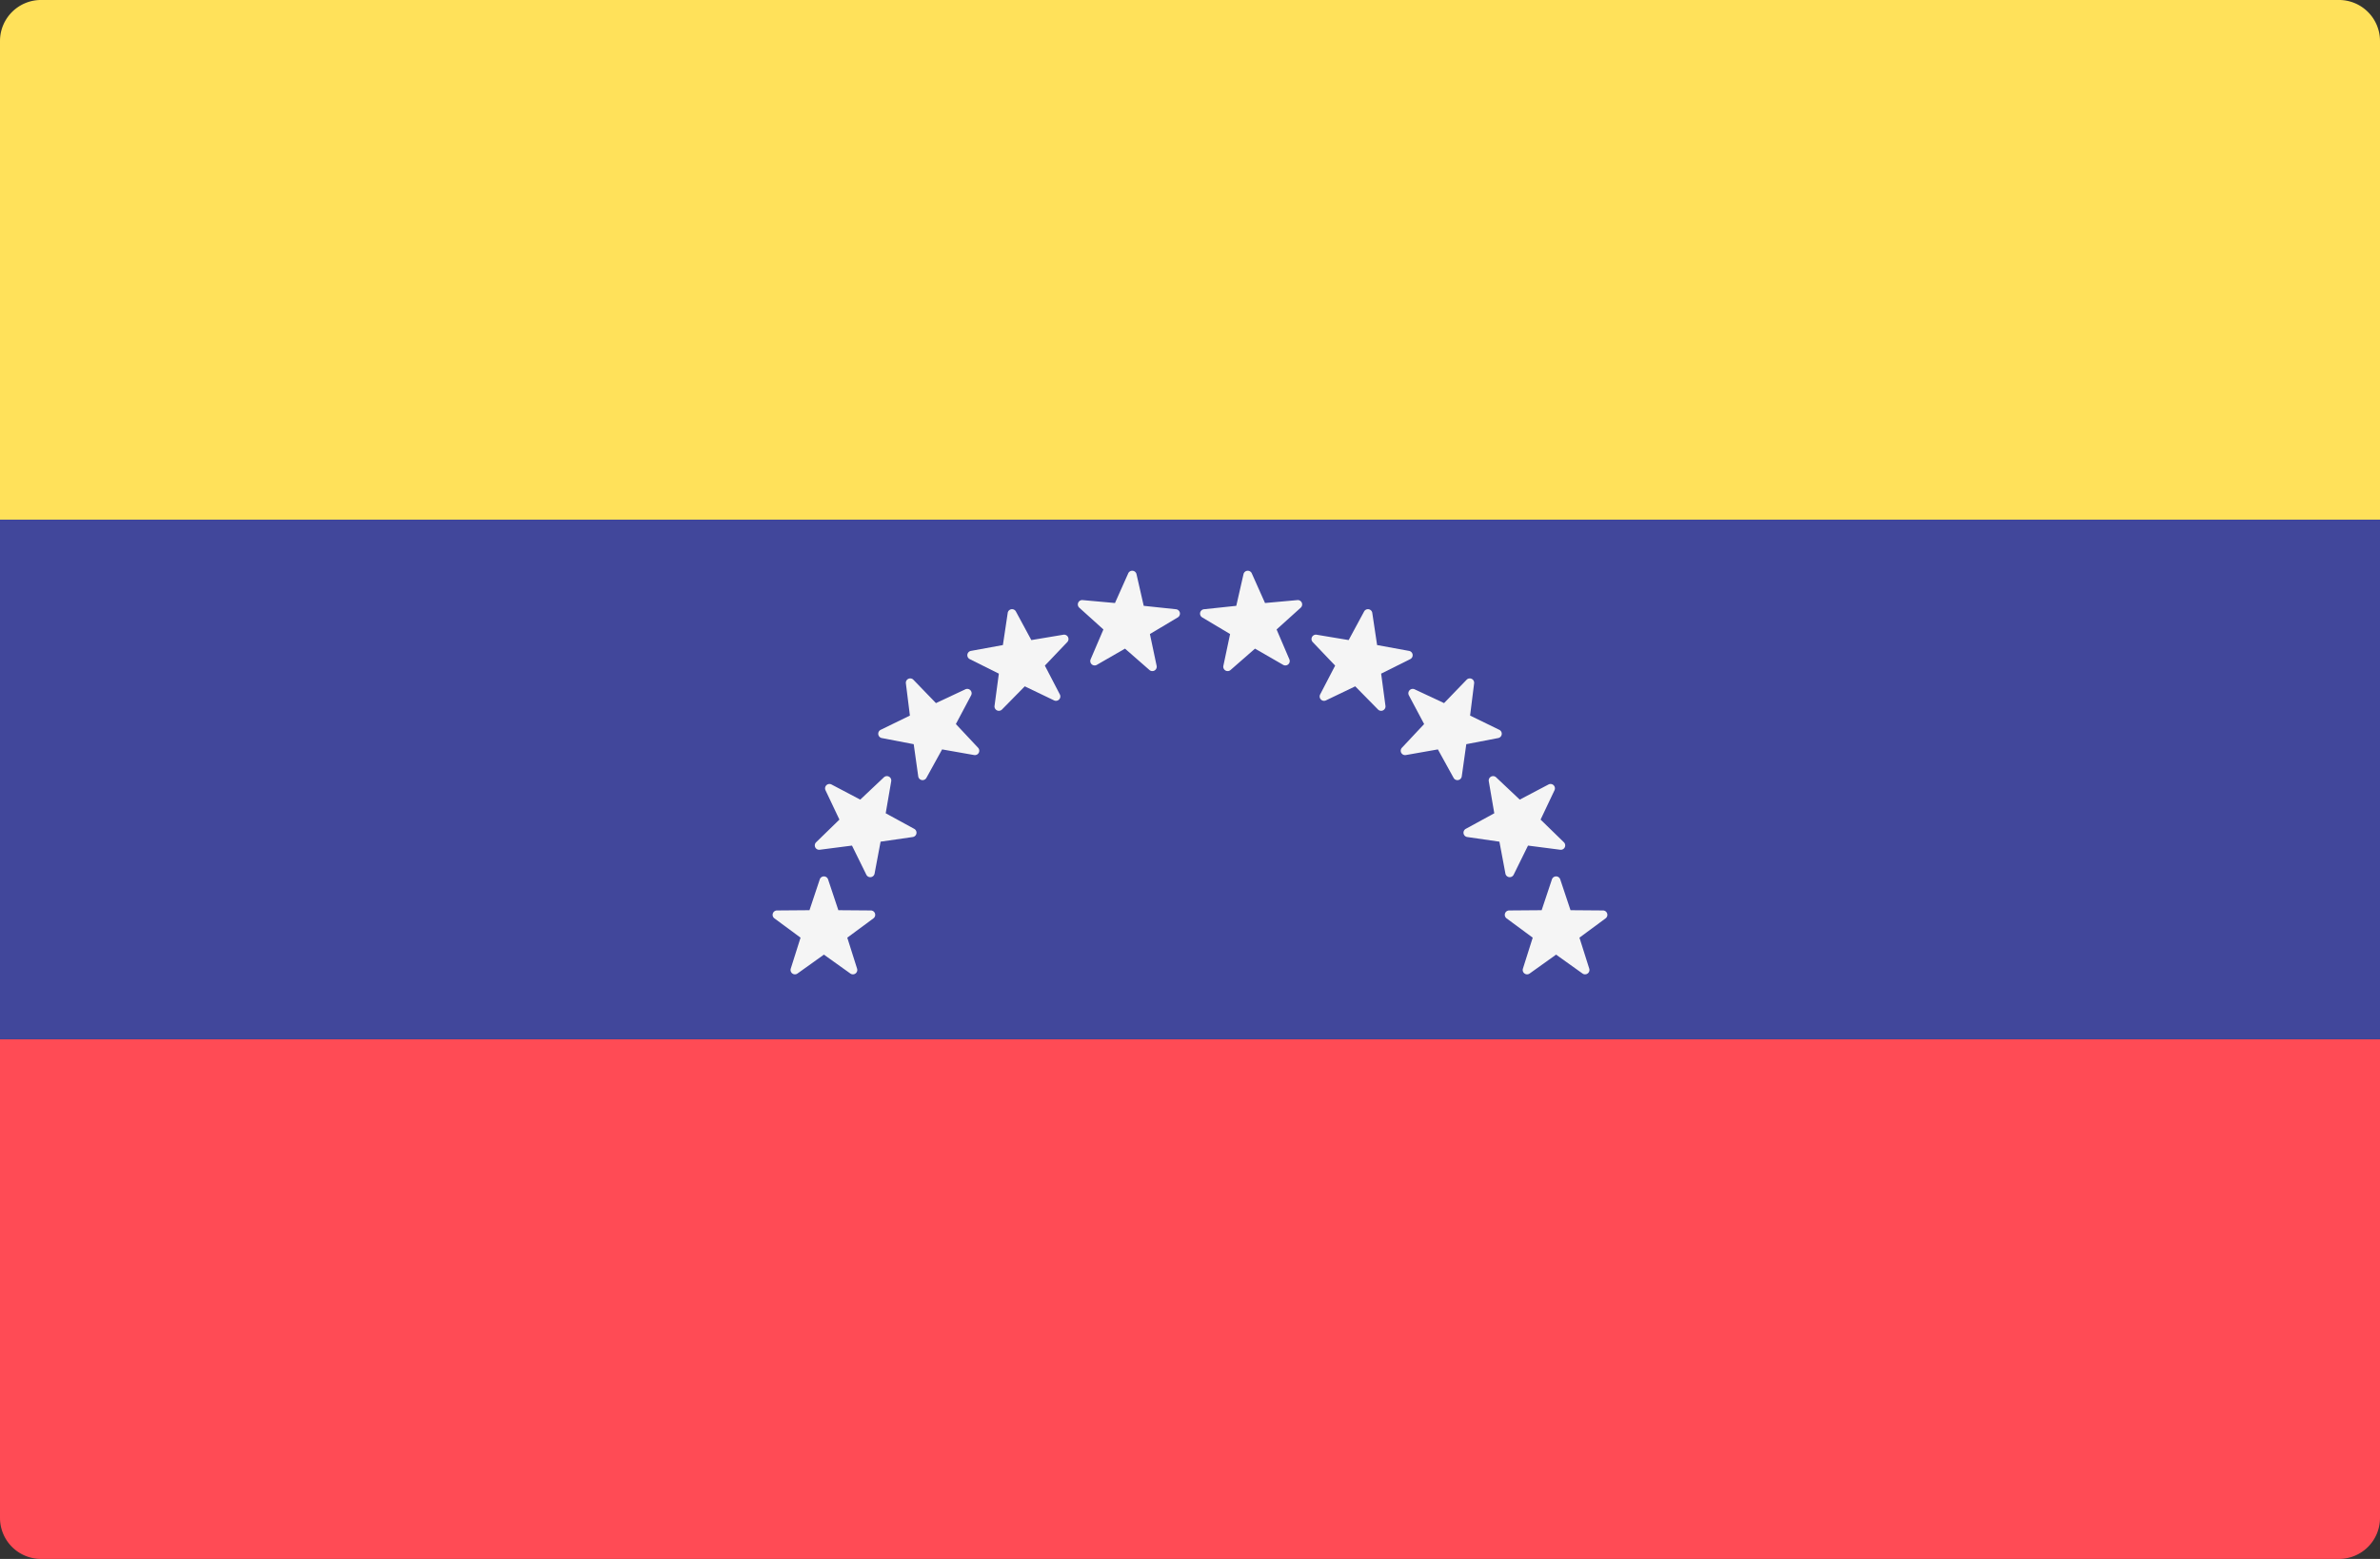 <svg xmlns="http://www.w3.org/2000/svg" width="512" height="335.449" viewBox="0 0 512 335.449"><rect x="0" y="0" width="512" height="335.449" fill="#333333" stroke="none"/><g transform="translate(0 -88.276)"><path d="M512,200.093H0V97.1a8.829,8.829,0,0,1,8.828-8.828H503.173A8.829,8.829,0,0,1,512,97.1V200.093Z" fill="#ffe15a"/><path d="M503.172,423.725H8.828A8.829,8.829,0,0,1,0,414.9V311.909H512V414.9A8.828,8.828,0,0,1,503.172,423.725Z" fill="#ff4b55"/><rect width="512" height="111.81" transform="translate(0 200.091)" fill="#41479b"/><path d="M178.14,277.5l2.212,6.633,6.991.054a.942.942,0,0,1,.553,1.7l-5.624,4.153,2.109,6.667a.942.942,0,0,1-1.447,1.05l-5.688-4.066-5.688,4.066a.943.943,0,0,1-1.447-1.05l2.109-6.667-5.624-4.153a.942.942,0,0,1,.553-1.7l6.991-.054,2.212-6.633A.943.943,0,0,1,178.14,277.5Z" fill="#f5f5f5"/><path d="M191.723,256.383l-1.185,6.891,6.136,3.352a.942.942,0,0,1-.317,1.759l-6.92,1-1.292,6.871a.942.942,0,0,1-1.771.243l-3.091-6.272-6.935.895a.942.942,0,0,1-.778-1.61l5.01-4.878-2.994-6.318a.942.942,0,0,1,1.29-1.237l6.187,3.257,5.085-4.8A.942.942,0,0,1,191.723,256.383Z" fill="#f5f5f5"/><path d="M208.913,237.9l-3.282,6.174,4.779,5.1a.941.941,0,0,1-.851,1.571l-6.887-1.213-3.377,6.123a.942.942,0,0,1-1.758-.323l-.974-6.924-6.867-1.32a.942.942,0,0,1-.235-1.772l6.284-3.066-.867-6.938a.942.942,0,0,1,1.612-.771l4.858,5.028,6.33-2.968A.944.944,0,0,1,208.913,237.9Z" fill="#f5f5f5"/><path d="M229.6,226.437l-4.824,5.062L228,237.7a.942.942,0,0,1-1.244,1.284l-6.3-3.025-4.9,4.986a.943.943,0,0,1-1.606-.786l.928-6.931-6.257-3.122a.942.942,0,0,1,.25-1.77l6.878-1.259,1.035-6.915a.942.942,0,0,1,1.761-.308l3.322,6.152,6.9-1.152A.944.944,0,0,1,229.6,226.437Z" fill="#f5f5f5"/><path d="M253.374,221.124l-6,3.584,1.448,6.84a.942.942,0,0,1-1.542.9l-5.263-4.6-6.059,3.49a.942.942,0,0,1-1.336-1.187l2.751-6.429-5.192-4.683a.942.942,0,0,1,.716-1.637l6.964.629,2.85-6.385a.942.942,0,0,1,1.779.174l1.554,6.817,6.953.737A.943.943,0,0,1,253.374,221.124Z" fill="#f5f5f5"/><path d="M333.86,277.5l-2.212,6.633-6.991.054a.942.942,0,0,0-.553,1.7l5.624,4.153-2.109,6.667a.942.942,0,0,0,1.447,1.05l5.688-4.066,5.688,4.066a.943.943,0,0,0,1.447-1.05l-2.109-6.667,5.624-4.153a.942.942,0,0,0-.553-1.7l-6.991-.054-2.212-6.633A.943.943,0,0,0,333.86,277.5Z" fill="#f5f5f5"/><path d="M320.277,256.383l1.185,6.891-6.136,3.352a.942.942,0,0,0,.317,1.759l6.92,1,1.292,6.871a.942.942,0,0,0,1.771.243l3.091-6.272,6.935.895a.942.942,0,0,0,.778-1.61l-5.01-4.878,2.994-6.318a.942.942,0,0,0-1.29-1.237l-6.187,3.257-5.085-4.8A.942.942,0,0,0,320.277,256.383Z" fill="#f5f5f5"/><path d="M303.087,237.9l3.282,6.174-4.779,5.1a.941.941,0,0,0,.851,1.571l6.887-1.213,3.377,6.123a.942.942,0,0,0,1.758-.323l.974-6.924,6.867-1.32a.942.942,0,0,0,.235-1.772l-6.284-3.066.867-6.938a.942.942,0,0,0-1.612-.771l-4.858,5.028-6.33-2.968A.944.944,0,0,0,303.087,237.9Z" fill="#f5f5f5"/><path d="M282.4,226.437l4.824,5.062L284,237.7a.942.942,0,0,0,1.244,1.284l6.3-3.025,4.9,4.986a.942.942,0,0,0,1.605-.786l-.928-6.931,6.257-3.122a.942.942,0,0,0-.25-1.77l-6.878-1.259-1.035-6.915a.942.942,0,0,0-1.761-.308l-3.322,6.152-6.9-1.152A.944.944,0,0,0,282.4,226.437Z" fill="#f5f5f5"/><path d="M258.626,221.124l6,3.584-1.448,6.84a.942.942,0,0,0,1.542.9l5.263-4.6,6.059,3.49a.942.942,0,0,0,1.336-1.187l-2.751-6.429,5.192-4.683a.942.942,0,0,0-.716-1.637l-6.964.629-2.85-6.385a.942.942,0,0,0-1.779.174l-1.554,6.817-6.953.737A.943.943,0,0,0,258.626,221.124Z" fill="#f5f5f5"/></g></svg>